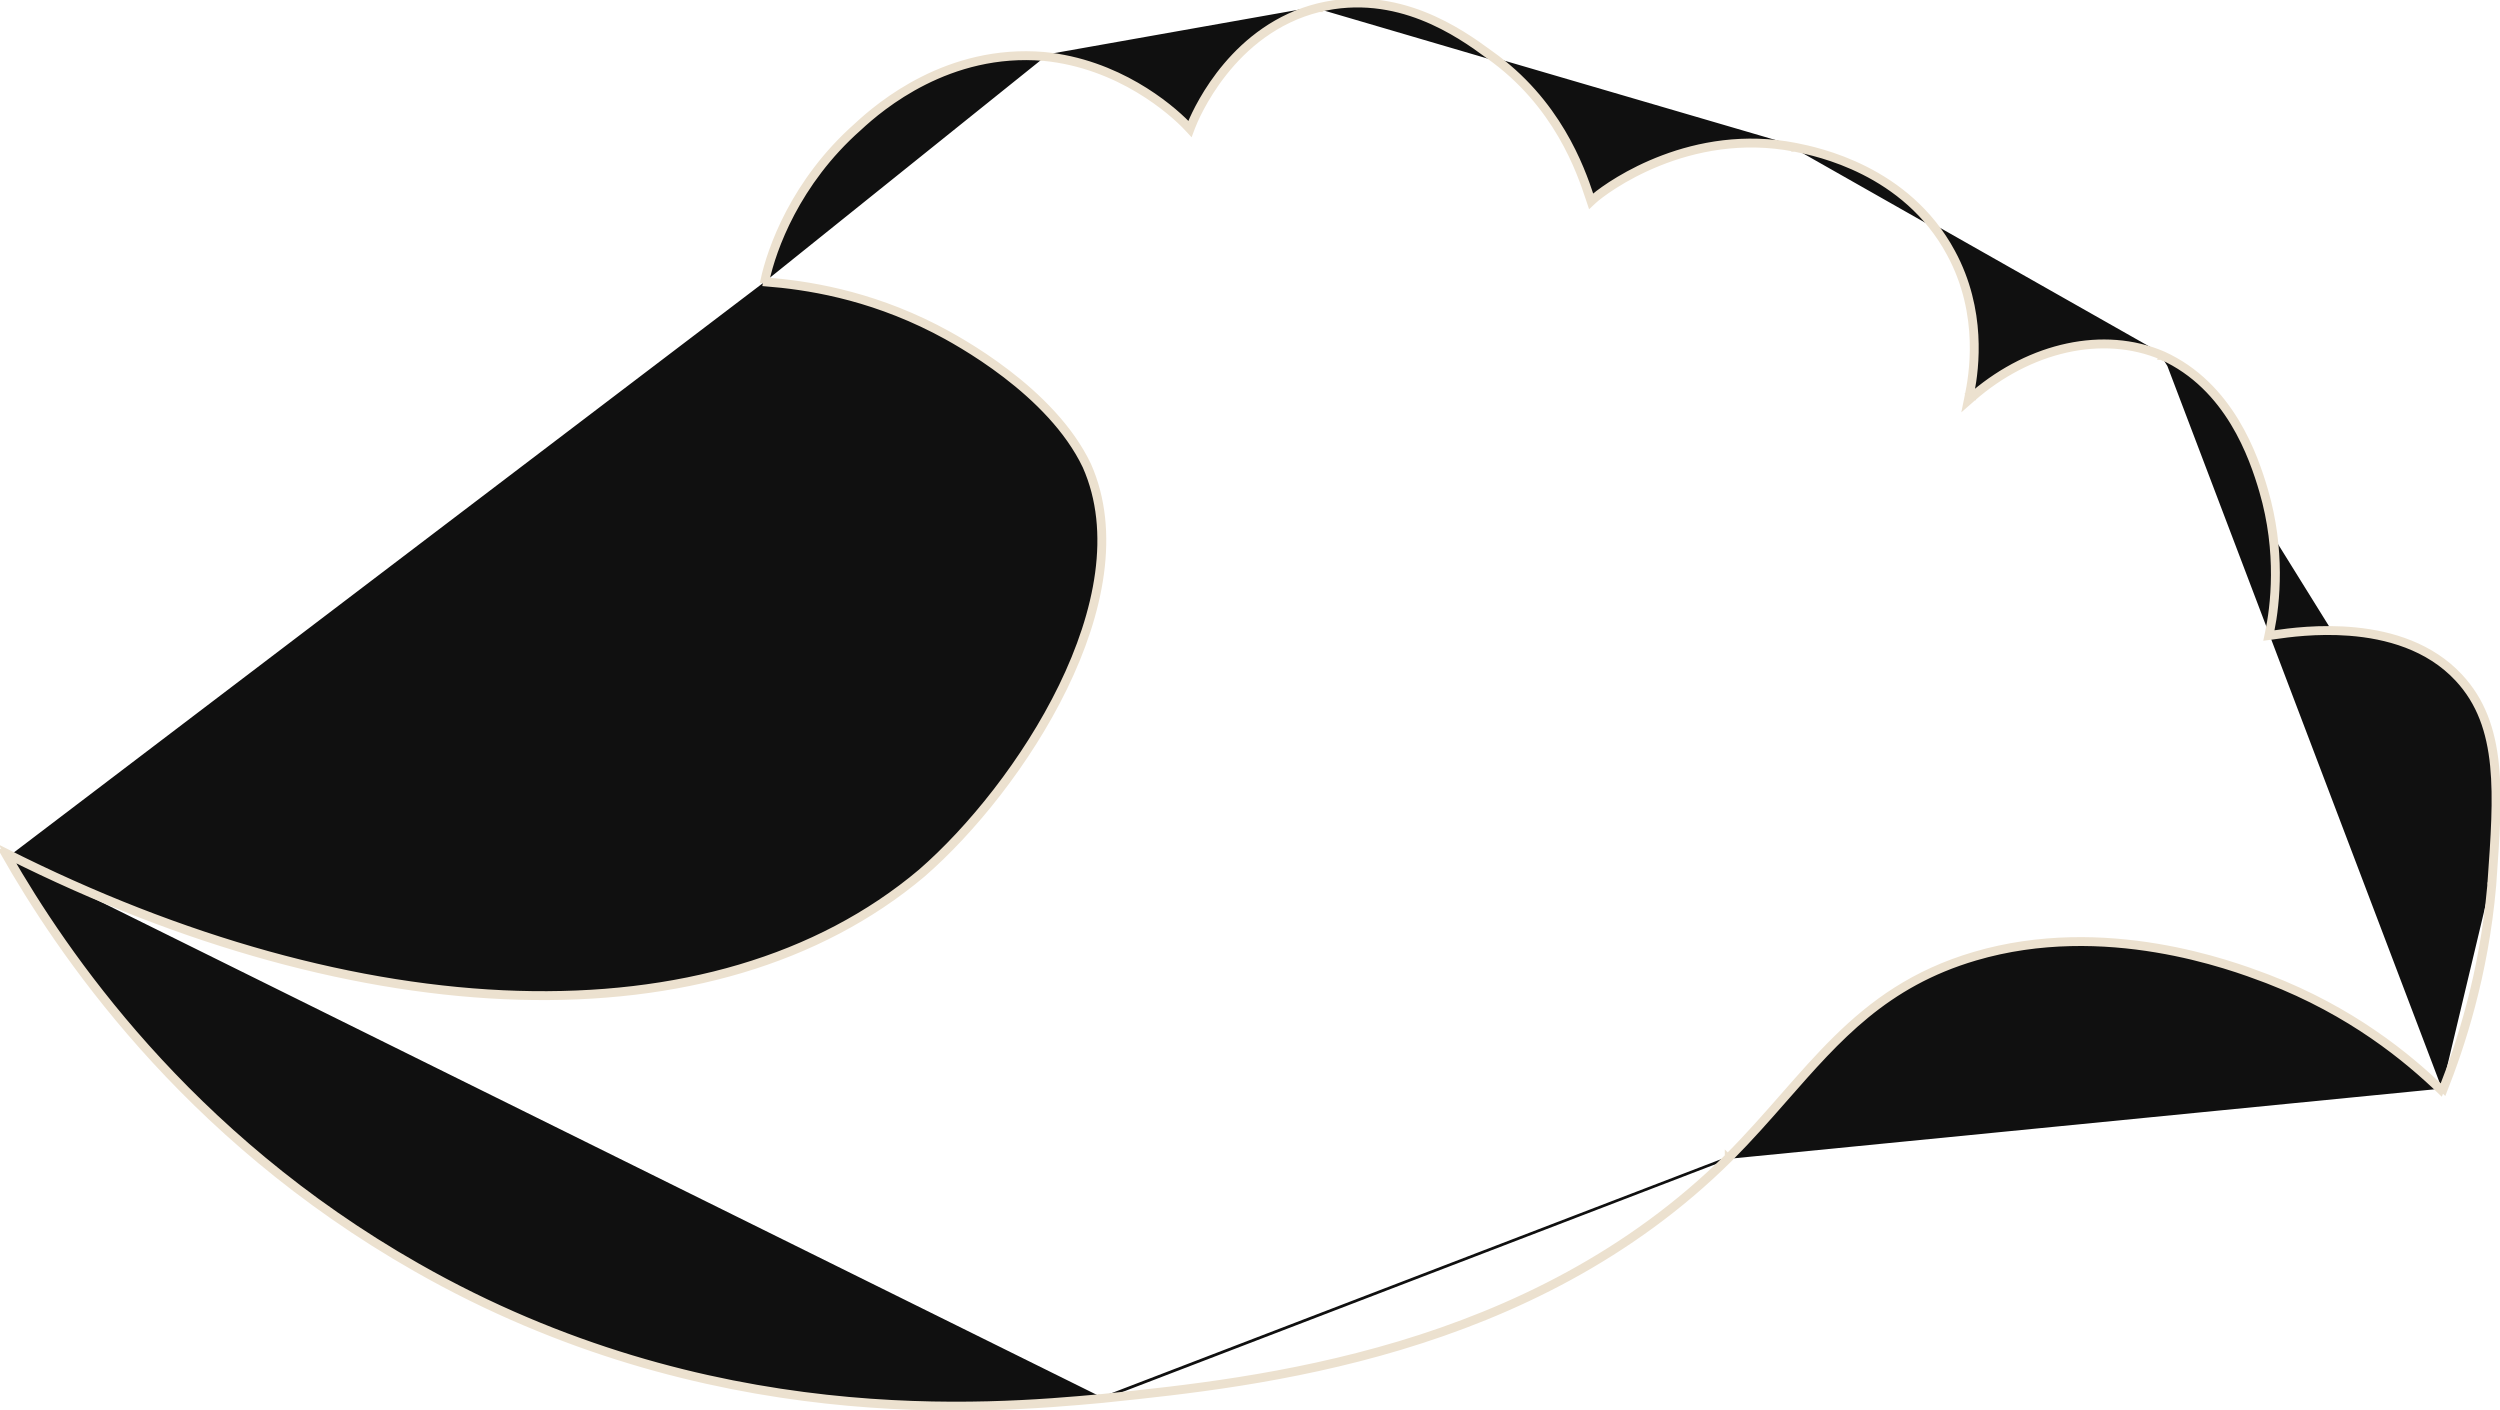 <svg width="422" height="238" viewBox="0 0 422 238" fill="none" xmlns="http://www.w3.org/2000/svg">
<path d="M1.482 144.545C1.212 144.41 0.942 144.274 0.672 144.138C9.668 159.9 30.529 191.6 70.245 214.183C119.492 242.247 166.998 238.054 185.95 236.321M1.482 144.545C1.329 144.279 1.179 144.017 1.032 143.759C60.311 173.665 120.461 176.684 155.443 147.18C171.932 132.856 193.06 100.866 183.234 78.703C177.308 66.256 161.66 57.726 157.743 55.727C146.285 49.877 135.931 48.368 129.274 47.835C129.305 47.677 129.339 47.512 129.376 47.341M1.482 144.545C10.655 160.478 31.428 191.537 70.492 213.748L70.493 213.748C119.595 241.73 166.965 237.555 185.901 235.824M1.482 144.545C60.608 174.167 120.684 177.149 155.766 147.563L155.771 147.558C164.064 140.353 173.511 128.721 179.656 116.1C185.794 103.495 188.694 89.785 183.691 78.501L183.686 78.488L183.686 78.488C180.673 72.161 175.207 66.858 170.039 62.9C164.863 58.937 159.943 56.289 157.97 55.282C146.468 49.41 136.073 47.882 129.376 47.341M129.376 47.341C129.206 47.328 129.039 47.315 128.873 47.302C130.007 42.032 133.994 30.631 144.647 21.21C148.504 17.619 160.034 7.911 176.211 9.275M129.376 47.341C130.512 42.118 134.47 30.878 144.978 21.584L144.988 21.576C148.822 18.006 160.213 8.429 176.167 9.773M176.211 9.275C188.62 10.472 197.402 17.855 200.393 20.91C200.357 21.001 200.328 21.076 200.306 21.134L200.775 21.31L201.141 20.969C201.089 20.914 201.035 20.856 200.979 20.797C202.259 17.713 208.544 4.522 222.536 1.049M176.211 9.275L176.163 9.773C176.164 9.773 176.165 9.773 176.167 9.773M176.211 9.275L176.169 9.773C176.168 9.773 176.168 9.773 176.167 9.773M222.536 1.049C235.957 -2.207 246.586 5.349 251.507 8.981C262.987 17.064 266.957 28.335 268.521 33.012C268.458 33.067 268.402 33.118 268.353 33.163L268.694 33.529L269.168 33.371L269.106 33.184C269.105 33.18 269.103 33.177 269.102 33.173C272.139 30.644 285.813 21.244 303.073 24.62M222.536 1.049L222.654 1.535M222.536 1.049L222.656 1.535C222.656 1.535 222.655 1.535 222.654 1.535M303.073 24.62C303.123 24.63 303.177 24.641 303.233 24.652C306.734 25.359 321.951 28.43 329.547 42.575C334.864 52.391 333.537 62.205 332.8 66.1C332.637 66.239 332.475 66.379 332.313 66.521L332.643 66.897L333.133 66.997C333.171 66.812 333.213 66.602 333.258 66.368C342.798 58.328 355.095 55.526 365.093 59.783M303.073 24.62L302.973 25.11C302.974 25.11 302.975 25.11 302.976 25.11M303.073 24.62L302.977 25.11C302.976 25.11 302.976 25.11 302.976 25.11M365.093 59.783C376.608 64.975 380.684 77.091 382.339 82.737C385.298 92.833 384.351 101.806 383.417 106.466C383.355 106.474 383.298 106.482 383.244 106.489L383.309 106.985L383.798 107.09C383.811 107.031 383.823 106.972 383.836 106.912C383.872 106.906 383.909 106.901 383.946 106.896C388.457 106.25 405.54 103.804 415.232 114.221C422.793 122.347 421.975 133.793 420.9 148.843C420.883 149.075 420.866 149.307 420.85 149.541C419.507 164.839 415.493 176.739 412.576 184.13C412.448 184.006 412.319 183.88 412.187 183.754M365.093 59.783L364.888 60.239C364.89 60.239 364.891 60.24 364.893 60.241M365.093 59.783L364.898 60.243C364.896 60.242 364.894 60.242 364.893 60.241M412.187 183.754C412.12 183.924 412.054 184.091 411.988 184.257C406.294 178.753 396.855 170.939 382.753 165.504C382.611 165.451 382.453 165.392 382.28 165.327C376.702 163.229 355.325 155.191 333.414 161.651C318.252 166.121 310.286 175.203 301.398 185.335C298.462 188.682 295.426 192.144 291.996 195.592M412.187 183.754C415.087 176.377 419.025 164.601 420.351 149.501M412.187 183.754C406.447 178.229 396.995 170.457 382.933 165.038L382.928 165.036C382.784 164.982 382.625 164.922 382.449 164.856C376.863 162.755 355.348 154.662 333.273 161.171C323.088 164.174 316.118 169.241 309.97 175.288C306.901 178.306 304.034 181.572 301.082 184.938L301.026 185.001C298.088 188.35 295.061 191.802 291.643 195.238M291.996 195.592C258.534 228.769 212.168 233.593 187.057 236.206C186.683 236.245 186.314 236.283 185.95 236.321M291.996 195.592L291.644 195.237C291.644 195.238 291.643 195.238 291.643 195.238M291.996 195.592L291.641 195.24C291.642 195.239 291.642 195.239 291.643 195.238M185.95 236.321L185.904 235.824C185.903 235.824 185.902 235.824 185.901 235.824M185.95 236.321L185.898 235.824C185.899 235.824 185.9 235.824 185.901 235.824M185.901 235.824C186.255 235.787 186.613 235.75 186.976 235.712C212.095 233.098 258.308 228.289 291.643 195.238M176.167 9.773C188.982 11.01 197.89 18.944 200.409 21.65L200.959 22.242L201.243 21.485C201.526 20.728 203.186 16.647 206.631 12.298C210.074 7.952 215.279 3.367 222.654 1.535M222.654 1.535C235.83 -1.661 246.287 5.75 251.21 9.383L251.219 9.389L251.219 9.389C262.849 17.579 266.684 29.081 268.161 33.513L268.22 33.688L268.466 34.425L269.035 33.895C269.953 33.04 273.939 29.954 279.959 27.529C285.971 25.106 293.983 23.352 302.976 25.11M302.976 25.11C303.023 25.12 303.073 25.13 303.125 25.14C306.61 25.844 321.623 28.877 329.107 42.812L329.107 42.813C334.748 53.227 332.797 63.649 332.153 66.797L331.855 68.254L332.973 67.273C342.487 58.922 354.898 55.989 364.893 60.241M364.893 60.241C376.178 65.333 380.204 77.232 381.859 82.877C384.901 93.257 383.773 102.441 382.82 106.88L382.672 107.573L383.374 107.481C383.547 107.458 383.763 107.427 384.017 107.391C386.149 107.086 391.025 106.388 396.597 106.818C402.839 107.3 409.871 109.192 414.866 114.561C418.607 118.582 420.259 123.446 420.834 129.251C421.394 134.904 420.93 141.402 420.399 148.834C420.383 149.055 420.367 149.278 420.351 149.501M420.351 149.501C420.351 149.5 420.352 149.498 420.352 149.497L420.85 149.541L420.351 149.505C420.351 149.504 420.351 149.502 420.351 149.501Z" fill="#101010" stroke="#ECE1CF"/>
</svg>
